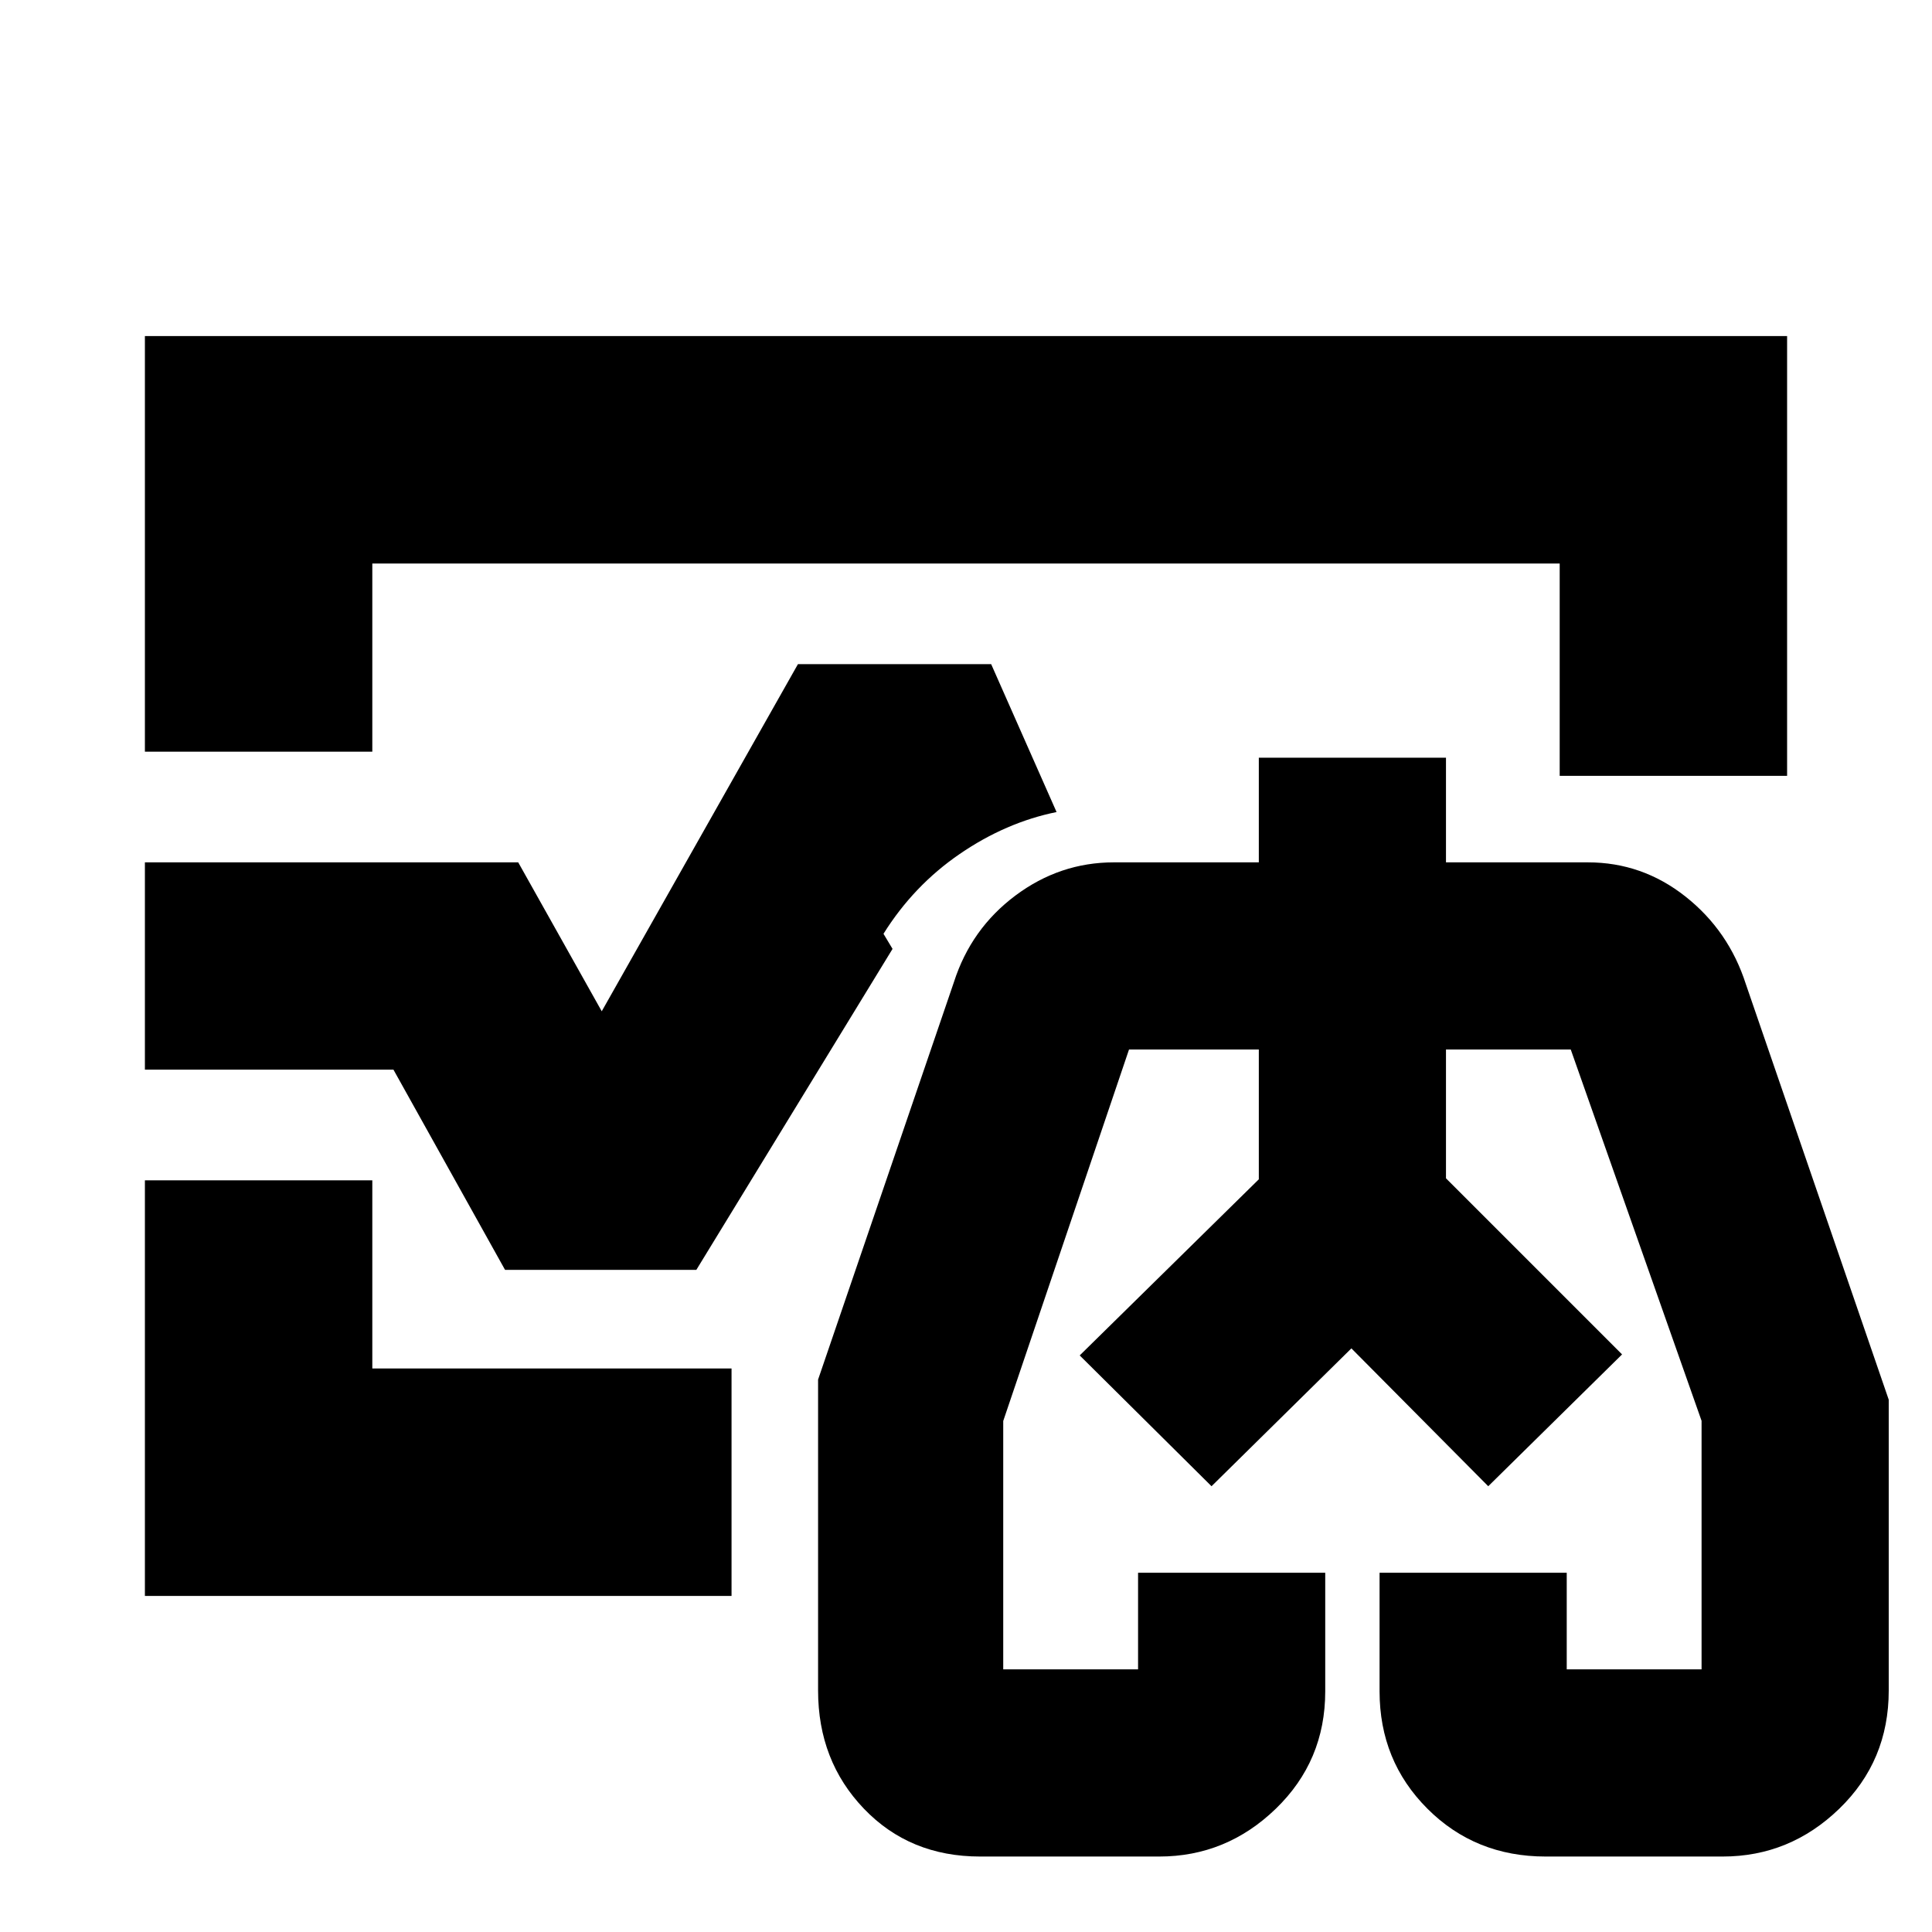 <svg xmlns="http://www.w3.org/2000/svg" height="20" viewBox="0 -960 960 960" width="20"><path d="m536.5-286.5 89-87.51v-64.49 64.49l-89 87.51ZM806-287l-87.5-87.01v-64.49 64.49L806-287ZM480-480ZM72-586.5V-793h816v218.5H775V-680H185v93.5H72ZM72-167v-206.5h113v93.5h178.5v113H72ZM487-37.5q-34.96 0-57.73-23.77Q406.5-85.04 406.5-120v-154.49L474-472q8.5-26.5 30.55-43 22.06-16.5 48.95-16.5h72v-52h93v52H789q27.03 0 48.52 17 21.48 17 29.98 43.5l71 206.51V-120q0 34.96-24.56 58.73Q889.38-37.5 856-37.5h-88q-34.96 0-58.73-23.77-23.77-23.77-23.77-58.32v-58.91h93v48h67V-254l-65-184.5h-62v64L806-287l-66.5 65.5-68-68.5-69.5 68.5-65.5-65 89-87.51v-64.49H561l-62.5 184.58v123.42h67v-48h93v58.94q0 34.56-24.56 58.31T576-37.5h-89ZM672-284ZM72-428.5v-103h185.5l41.5 74L396.5-630h96l32.5 73.5q-25.19 5.12-48.09 20.81Q454-520 439-496l4.5 7.5L346-329h-95.04l-55.46-99.5H72Z"/></svg>